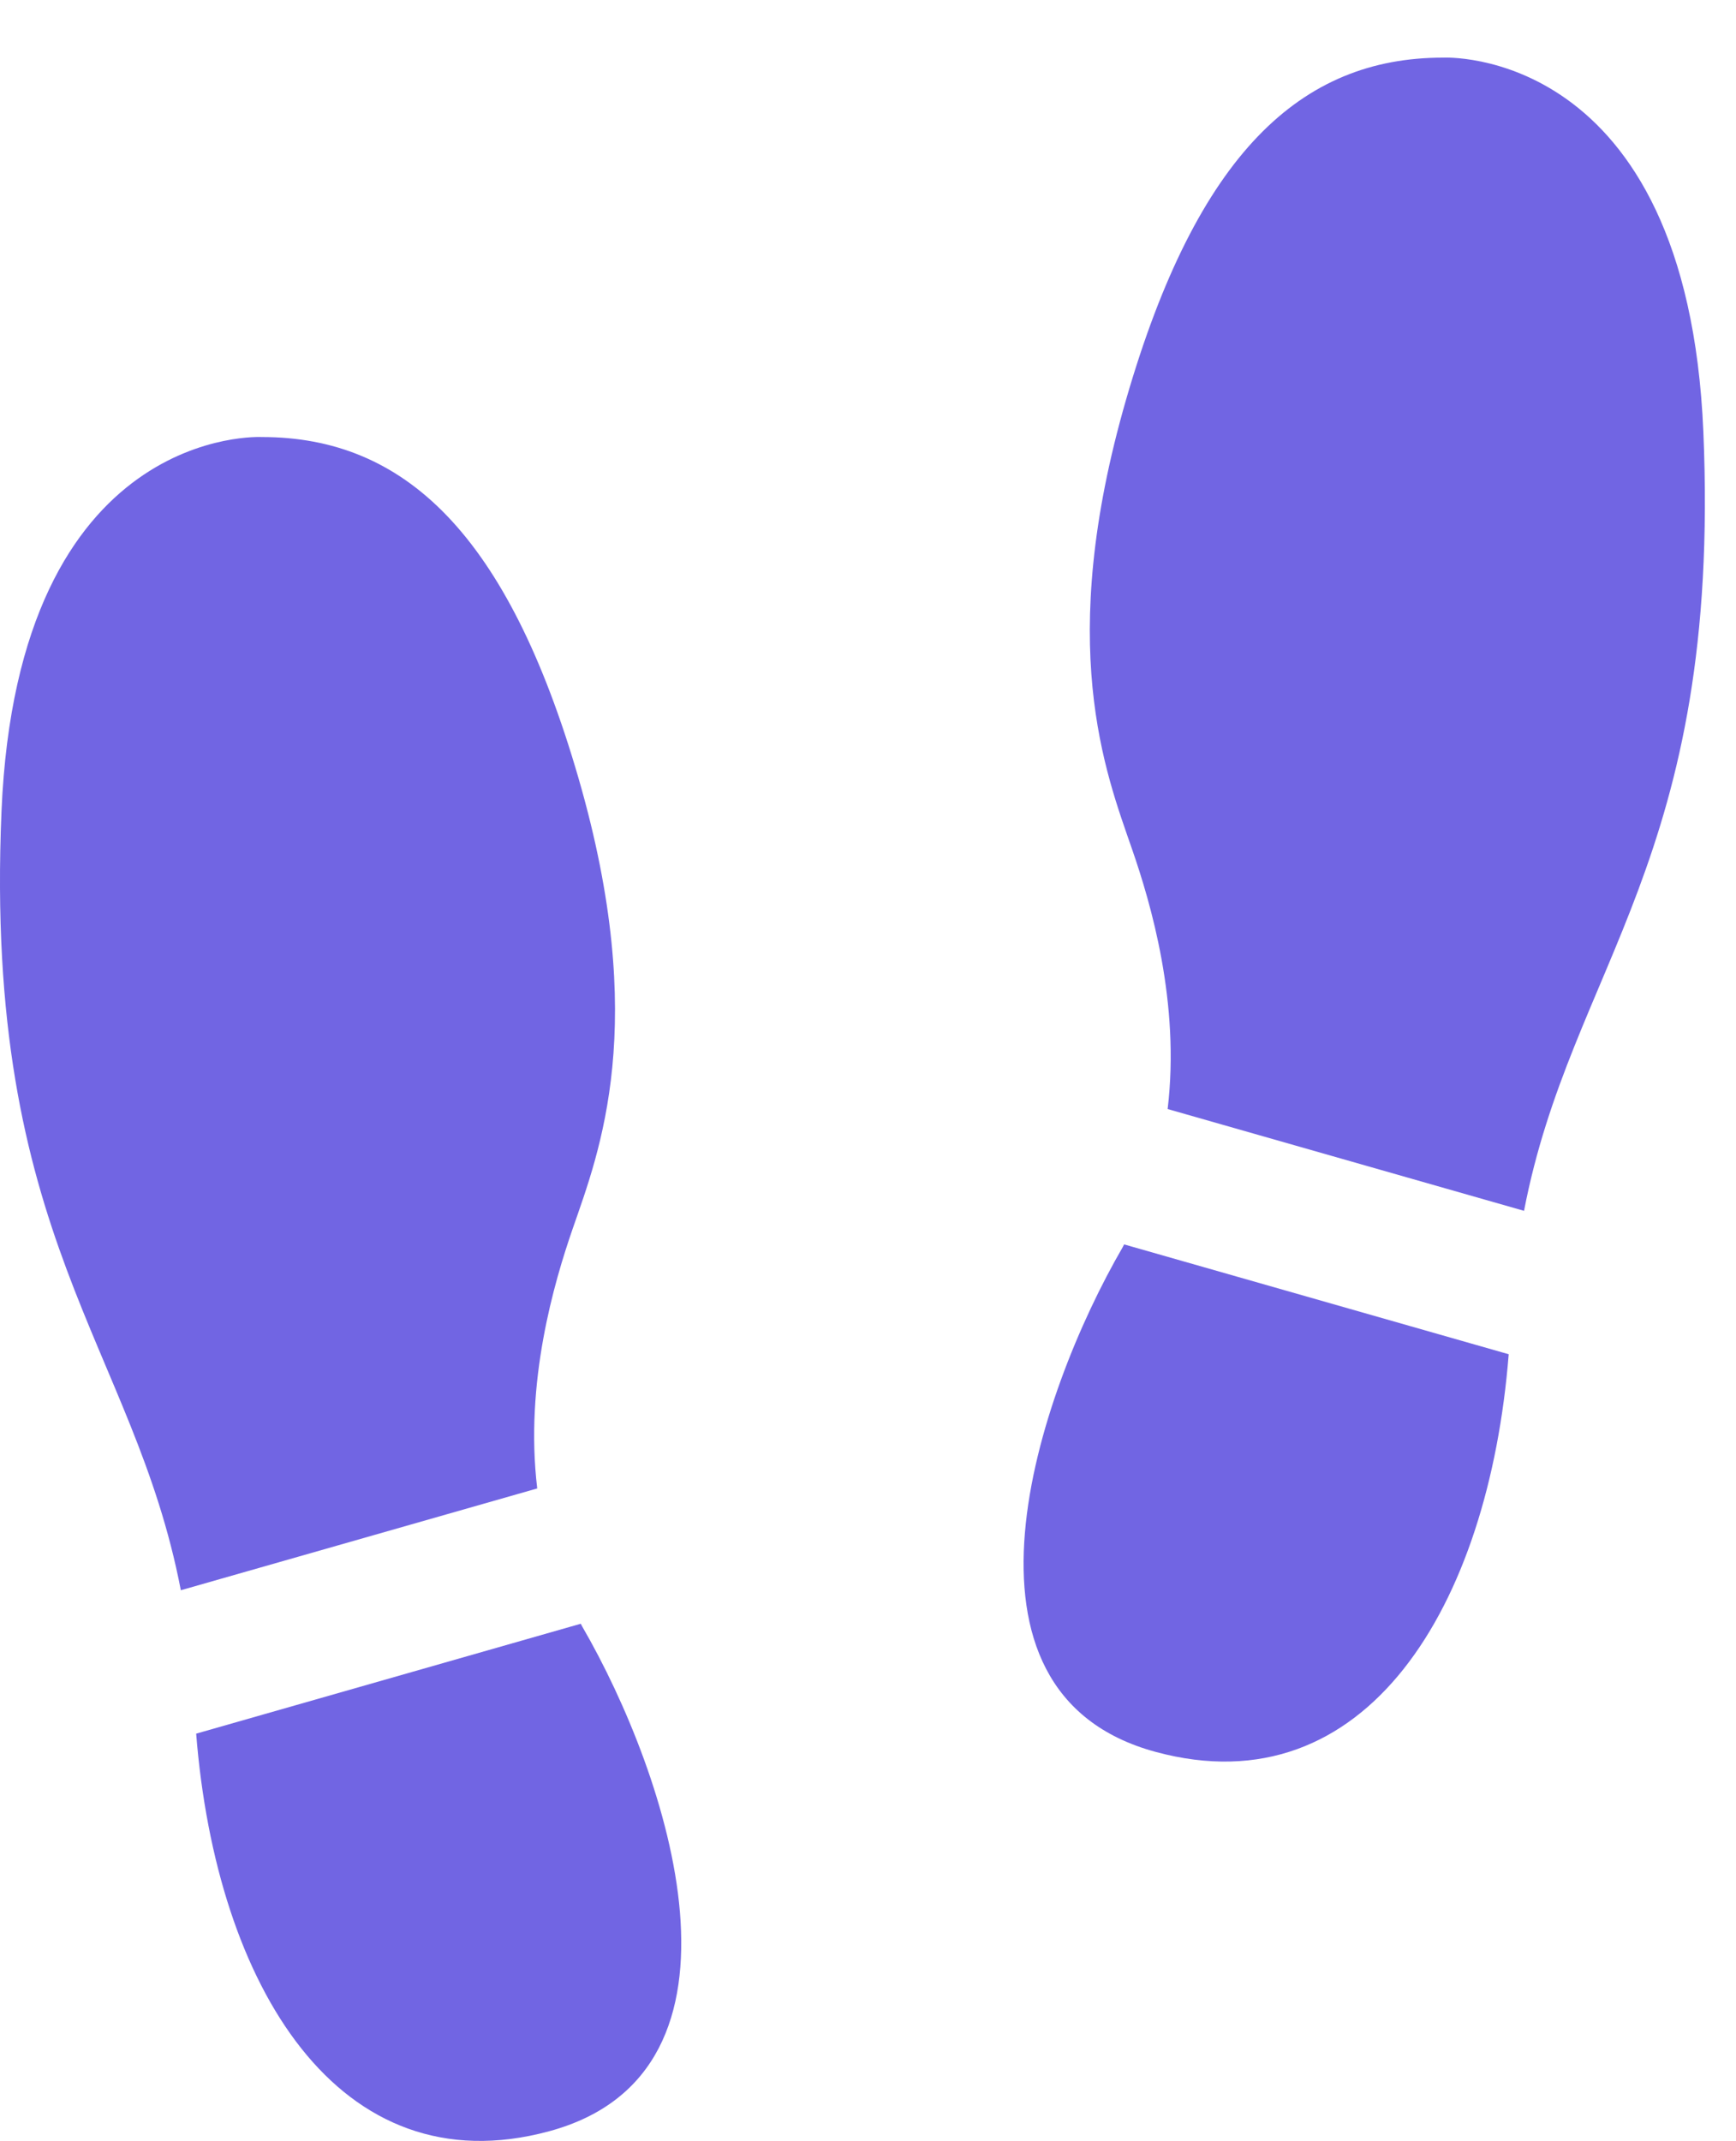<svg xmlns="http://www.w3.org/2000/svg" width="30" height="37" fill="none" viewBox="0 0 30 37"><path fill="#7165E3" fill-rule="evenodd" d="M9.897 21.231C10.358 19.901 11.227 17.701 10 13.456C8.772 9.211 6.982 7.552 4.527 7.552C4.527 7.552 0.31 7.319 0.026 14.018C-0.288 21.425 2.31 23.242 3.125 27.479L9.284 25.72C9.064 23.889 9.577 22.157 9.897 21.231Z" clip-rule="evenodd"/><path fill="#7165E3" fill-rule="evenodd" d="M10.036 28.058L3.39 29.957C3.734 34.312 5.854 37.811 9.488 36.828C13.273 35.805 11.544 30.662 10.061 28.105L10.036 28.058Z" clip-rule="evenodd"/><path fill="#7165E3" fill-rule="evenodd" d="M19.564 14.676C19.104 13.346 18.234 11.146 19.461 6.901C20.689 2.655 22.48 0.996 24.935 0.996C24.935 0.996 29.152 0.764 29.436 7.463C29.75 14.869 27.152 16.687 26.337 20.923L20.178 19.164C20.398 17.334 19.885 15.602 19.564 14.676Z" clip-rule="evenodd"/><path fill="#7165E3" fill-rule="evenodd" d="M19.426 21.503L26.072 23.401C25.728 27.756 23.608 31.256 19.973 30.273C16.188 29.25 17.918 24.107 19.402 21.55L19.426 21.503Z" clip-rule="evenodd"/></svg>